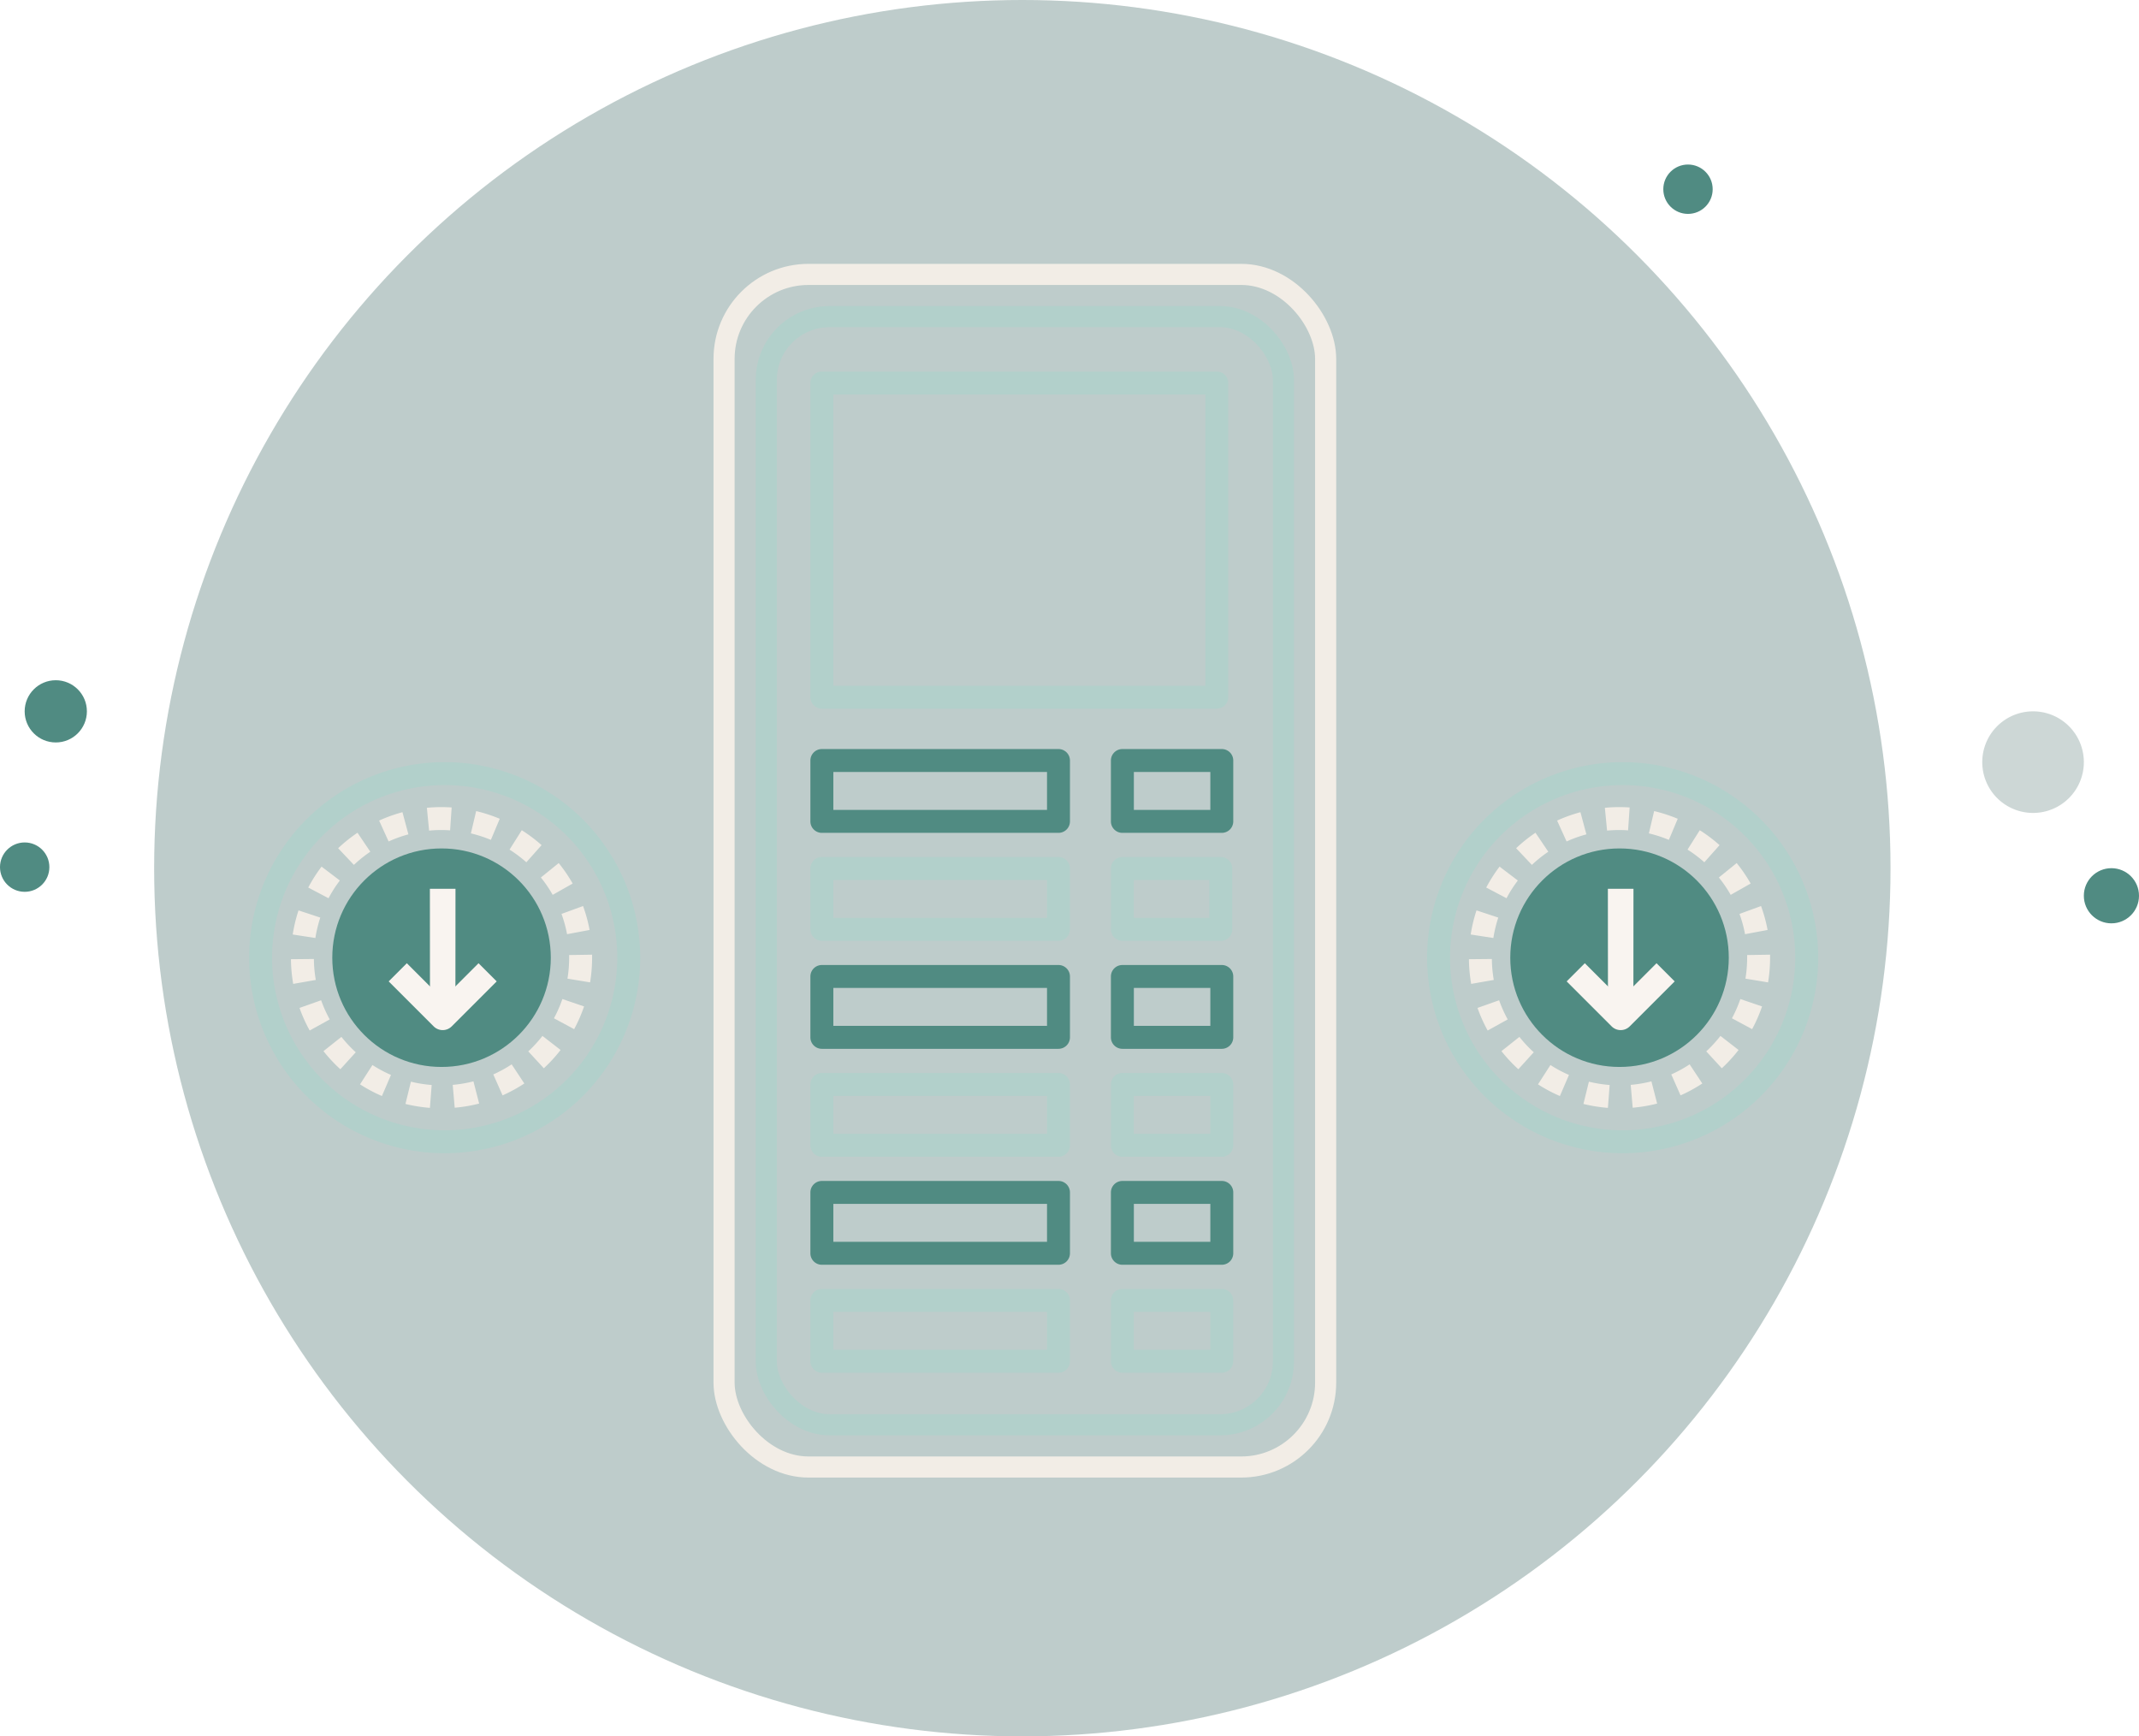 <svg xmlns="http://www.w3.org/2000/svg" width="202.67" height="164.521" viewBox="0 0 202.67 164.521">
  <g id="illustration" transform="translate(-78.395 -369)">
    <circle id="Ellipse_1999" data-name="Ellipse 1999" cx="82.261" cy="82.261" r="82.261" transform="translate(93 369)" fill="#073b36" opacity="0.26"/>
    <path id="Path_25534" data-name="Path 25534" d="M121.447,19.234a4.813,4.813,0,1,0-4.813-4.813A4.813,4.813,0,0,0,121.447,19.234Z" transform="translate(149.58 426.792)" fill="#073b36" opacity="0.2"/>
    <g id="Group_40650" data-name="Group 40650" transform="translate(80.732 433.452)">
      <g id="Group_40649" data-name="Group 40649">
        <circle id="Ellipse_2034" data-name="Ellipse 2034" cx="2.948" cy="2.948" r="2.948" fill="#508b82"/>
      </g>
    </g>
    <g id="Group_40652" data-name="Group 40652" transform="translate(78.395 448.822)">
      <g id="Group_40651" data-name="Group 40651">
        <circle id="Ellipse_2035" data-name="Ellipse 2035" cx="2.339" cy="2.339" r="2.339" fill="#508b82"/>
      </g>
    </g>
    <g id="Group_40656" data-name="Group 40656" transform="translate(275.839 451.261)">
      <g id="Group_40655" data-name="Group 40655">
        <circle id="Ellipse_2037" data-name="Ellipse 2037" cx="2.613" cy="2.613" r="2.613" fill="#508b82"/>
      </g>
    </g>
    <g id="Group_41157" data-name="Group 41157" transform="translate(235.993 384.589)">
      <g id="Group_40651-2" data-name="Group 40651">
        <circle id="Ellipse_2035-2" data-name="Ellipse 2035" cx="2.339" cy="2.339" r="2.339" fill="#508b82"/>
      </g>
    </g>
    <g id="Group_54544" data-name="Group 54544" transform="translate(-1 3)">
      <g id="Group_54533" data-name="Group 54533" transform="translate(156.18 467.666)">
        <g id="Group_52303" data-name="Group 52303">
          <path id="Path_205941" data-name="Path 205941" d="M99.419,235.08H77a1.087,1.087,0,0,0-1.087,1.087v5.767A1.087,1.087,0,0,0,77,243.02H99.419a1.087,1.087,0,0,0,1.087-1.087v-5.767A1.087,1.087,0,0,0,99.419,235.08Zm-1.087,5.767H78.087v-3.594H98.333v3.594Z" transform="translate(-75.914 -235.08)" fill="#b2d0cb"/>
        </g>
      </g>
      <g id="Group_54534" data-name="Group 54534" transform="translate(156.181 477.896)">
        <g id="Group_52300" data-name="Group 52300">
          <path id="Path_205940" data-name="Path 205940" d="M99.419,211.972H77a1.087,1.087,0,0,0-1.087,1.087v5.768A1.087,1.087,0,0,0,77,219.913H99.419a1.087,1.087,0,0,0,1.087-1.087v-5.768A1.087,1.087,0,0,0,99.419,211.972Zm-1.087,5.767H78.087v-3.594H98.333v3.594Z" transform="translate(-75.914 -211.972)" fill="#508b82"/>
        </g>
      </g>
      <g id="Group_54535" data-name="Group 54535" transform="translate(156.18 488.128)">
        <g id="Group_52303-2" data-name="Group 52303">
          <path id="Path_205941-2" data-name="Path 205941" d="M99.419,235.08H77a1.087,1.087,0,0,0-1.087,1.087v5.767A1.087,1.087,0,0,0,77,243.02H99.419a1.087,1.087,0,0,0,1.087-1.087v-5.767A1.087,1.087,0,0,0,99.419,235.08Zm-1.087,5.767H78.087v-3.594H98.333v3.594Z" transform="translate(-75.914 -235.08)" fill="#b2d0cb"/>
        </g>
      </g>
      <g id="Group_54539" data-name="Group 54539" transform="translate(184.654 467.666)">
        <g id="Group_52303-3" data-name="Group 52303">
          <path id="Path_205941-3" data-name="Path 205941" d="M86.419,235.08H77a1.087,1.087,0,0,0-1.087,1.087v5.767A1.087,1.087,0,0,0,77,243.02h9.419a1.087,1.087,0,0,0,1.087-1.087v-5.767A1.087,1.087,0,0,0,86.419,235.08Zm-1.087,5.767H78.087v-3.594h7.246v3.594Z" transform="translate(-75.914 -235.08)" fill="#b2d0cb"/>
        </g>
      </g>
      <g id="Group_54540" data-name="Group 54540" transform="translate(184.655 477.896)">
        <g id="Group_52300-2" data-name="Group 52300">
          <path id="Path_205940-2" data-name="Path 205940" d="M86.419,211.972H77a1.087,1.087,0,0,0-1.087,1.087v5.768A1.087,1.087,0,0,0,77,219.913h9.419a1.087,1.087,0,0,0,1.087-1.087v-5.768A1.087,1.087,0,0,0,86.419,211.972Zm-1.087,5.767H78.087v-3.594h7.246v3.594Z" transform="translate(-75.914 -211.972)" fill="#508b82"/>
        </g>
      </g>
      <g id="Group_54541" data-name="Group 54541" transform="translate(184.654 488.128)">
        <g id="Group_52303-4" data-name="Group 52303">
          <path id="Path_205941-4" data-name="Path 205941" d="M86.419,235.08H77a1.087,1.087,0,0,0-1.087,1.087v5.767A1.087,1.087,0,0,0,77,243.02h9.419a1.087,1.087,0,0,0,1.087-1.087v-5.767A1.087,1.087,0,0,0,86.419,235.08Zm-1.087,5.767H78.087v-3.594h7.246v3.594Z" transform="translate(-75.914 -235.08)" fill="#b2d0cb"/>
        </g>
      </g>
      <g id="Rectangle_9994" data-name="Rectangle 9994" transform="translate(151 395)" fill="none" stroke="#b2d0cb" stroke-width="2">
        <rect width="51" height="107" rx="7" stroke="none"/>
        <rect x="1" y="1" width="49" height="105" rx="6" fill="none"/>
      </g>
      <g id="Rectangle_9995" data-name="Rectangle 9995" transform="translate(147 391)" fill="none" stroke="#f2ede6" stroke-width="2">
        <rect width="59" height="115" rx="9" stroke="none"/>
        <rect x="1" y="1" width="57" height="113" rx="8" fill="none"/>
      </g>
      <g id="Group_52302" data-name="Group 52302" transform="translate(156.181 436.973)">
        <g id="Group_52300-3" data-name="Group 52300">
          <path id="Path_205940-3" data-name="Path 205940" d="M99.419,211.972H77a1.087,1.087,0,0,0-1.087,1.087v5.768A1.087,1.087,0,0,0,77,219.913H99.419a1.087,1.087,0,0,0,1.087-1.087v-5.768A1.087,1.087,0,0,0,99.419,211.972Zm-1.087,5.767H78.087v-3.594H98.333v3.594Z" transform="translate(-75.914 -211.972)" fill="#508b82"/>
        </g>
      </g>
      <g id="Group_52304" data-name="Group 52304" transform="translate(156.18 447.204)">
        <g id="Group_52303-5" data-name="Group 52303">
          <path id="Path_205941-5" data-name="Path 205941" d="M99.419,235.08H77a1.087,1.087,0,0,0-1.087,1.087v5.767A1.087,1.087,0,0,0,77,243.02H99.419a1.087,1.087,0,0,0,1.087-1.087v-5.767A1.087,1.087,0,0,0,99.419,235.08Zm-1.087,5.767H78.087v-3.594H98.333v3.594Z" transform="translate(-75.914 -235.08)" fill="#b2d0cb"/>
        </g>
      </g>
      <g id="Group_54532" data-name="Group 54532" transform="translate(156.181 457.435)">
        <g id="Group_52300-4" data-name="Group 52300">
          <path id="Path_205940-4" data-name="Path 205940" d="M99.419,211.972H77a1.087,1.087,0,0,0-1.087,1.087v5.768A1.087,1.087,0,0,0,77,219.913H99.419a1.087,1.087,0,0,0,1.087-1.087v-5.768A1.087,1.087,0,0,0,99.419,211.972Zm-1.087,5.767H78.087v-3.594H98.333v3.594Z" transform="translate(-75.914 -211.972)" fill="#508b82"/>
        </g>
      </g>
      <g id="Group_54536" data-name="Group 54536" transform="translate(184.655 436.973)">
        <g id="Group_52300-5" data-name="Group 52300">
          <path id="Path_205940-5" data-name="Path 205940" d="M86.419,211.972H77a1.087,1.087,0,0,0-1.087,1.087v5.768A1.087,1.087,0,0,0,77,219.913h9.419a1.087,1.087,0,0,0,1.087-1.087v-5.768A1.087,1.087,0,0,0,86.419,211.972Zm-1.087,5.767H78.087v-3.594h7.246v3.594Z" transform="translate(-75.914 -211.972)" fill="#508b82"/>
        </g>
      </g>
      <g id="Group_54537" data-name="Group 54537" transform="translate(184.654 447.204)">
        <g id="Group_52303-6" data-name="Group 52303">
          <path id="Path_205941-6" data-name="Path 205941" d="M86.328,235.08H77a1.087,1.087,0,0,0-1.087,1.087v5.767A1.087,1.087,0,0,0,77,243.02h9.328a1.087,1.087,0,0,0,1.087-1.087v-5.767A1.087,1.087,0,0,0,86.328,235.08Zm-1.087,5.767H78.087v-3.594h7.154v3.594Z" transform="translate(-75.914 -235.08)" fill="#b2d0cb"/>
        </g>
      </g>
      <g id="Group_54538" data-name="Group 54538" transform="translate(184.655 457.435)">
        <g id="Group_52300-6" data-name="Group 52300">
          <path id="Path_205940-6" data-name="Path 205940" d="M86.419,211.972H77a1.087,1.087,0,0,0-1.087,1.087v5.768A1.087,1.087,0,0,0,77,219.913h9.419a1.087,1.087,0,0,0,1.087-1.087v-5.768A1.087,1.087,0,0,0,86.419,211.972Zm-1.087,5.767H78.087v-3.594h7.246v3.594Z" transform="translate(-75.914 -211.972)" fill="#508b82"/>
        </g>
      </g>
      <g id="Group_54545" data-name="Group 54545" transform="translate(156.18 425.204)">
        <g id="Group_52303-7" data-name="Group 52303">
          <path id="Path_205941-7" data-name="Path 205941" d="M114.419,211.08H77a1.087,1.087,0,0,0-1.087,1.087v29.767A1.087,1.087,0,0,0,77,243.02h37.419a1.087,1.087,0,0,0,1.087-1.087V212.167A1.087,1.087,0,0,0,114.419,211.08Zm-1.087,29.767H78.087V213.253h35.246v27.594Z" transform="translate(-75.914 -235.08)" fill="#b2d0cb"/>
        </g>
      </g>
    </g>
    <g id="Group_54542" data-name="Group 54542" transform="translate(-2.386 18.213)">
      <g id="Group_54531" data-name="Group 54531" transform="translate(170.33 -22.693)">
        <g id="Group_52378" data-name="Group 52378" transform="translate(53.549 453.87)">
          <circle id="Ellipse_3291" data-name="Ellipse 3291" cx="10.352" cy="10.352" r="10.352" fill="#508b82"/>
        </g>
        <g id="Group_52381" data-name="Group 52381" transform="translate(45.67 445.693)">
          <g id="Group_52380" data-name="Group 52380">
            <path id="Path_205966" data-name="Path 205966" d="M50.023,319.75a18.528,18.528,0,1,0,18.528,18.528A18.549,18.549,0,0,0,50.023,319.75Zm0,34.883a16.354,16.354,0,1,1,16.354-16.354A16.373,16.373,0,0,1,50.023,354.633Z" transform="translate(-31.495 -319.75)" fill="#b2d0cb"/>
          </g>
        </g>
        <g id="Group_52408" data-name="Group 52408" transform="translate(49.632 449.952)">
          <g id="Group_52407" data-name="Group 52407">
            <path id="Path_205968" data-name="Path 205968" d="M41.761,338.266l-2.063-.682a14.16,14.16,0,0,0-.55,2.285l2.148.331A12.043,12.043,0,0,1,41.761,338.266Zm-.607,3.923-2.174.021a14.464,14.464,0,0,0,.214,2.338l2.141-.375A12.2,12.2,0,0,1,41.154,342.189Zm2.459-7.437-1.732-1.315a14.388,14.388,0,0,0-1.262,1.983l1.923,1.012A12.049,12.049,0,0,1,43.613,334.752ZM41.841,346.1l-2.049.725a14.268,14.268,0,0,0,.963,2.141l1.9-1.052A12.162,12.162,0,0,1,41.841,346.1ZM46.5,332.026l-1.214-1.8a14.359,14.359,0,0,0-1.834,1.468l1.493,1.579A12.107,12.107,0,0,1,46.5,332.026Zm17.282,4.085,1.891-1.071A14.291,14.291,0,0,0,64.35,333.1l-1.689,1.367A12.145,12.145,0,0,1,63.781,336.112ZM43.762,349.57l-1.7,1.35a14.3,14.3,0,0,0,1.6,1.715l1.46-1.609A12.256,12.256,0,0,1,43.762,349.57Zm21.379-9.731,2.137-.4a14.266,14.266,0,0,0-.62-2.267l-2.042.746A12,12,0,0,1,65.141,339.839ZM50.109,330.38l-.563-2.1a14.324,14.324,0,0,0-2.212.794l.9,1.979A12.124,12.124,0,0,1,50.109,330.38Zm4.2,23.736.187,2.165a14.212,14.212,0,0,0,2.317-.394l-.542-2.105A12.136,12.136,0,0,1,54.308,354.116Zm7.157-3.174,1.475,1.6a14.241,14.241,0,0,0,1.588-1.732l-1.718-1.332A12.194,12.194,0,0,1,61.465,350.943Zm2.434-3.135,1.913,1.03a14.311,14.311,0,0,0,.941-2.153l-2.056-.7A12.291,12.291,0,0,1,63.9,347.808Zm-3.048-17.82-1.16,1.838a12.235,12.235,0,0,1,1.593,1.2l1.443-1.624A14.383,14.383,0,0,0,60.852,329.988ZM45.525,354.067a14.163,14.163,0,0,0,2.074,1.106l.86-2a12.134,12.134,0,0,1-1.757-.937Zm21.99-12.286-2.174.034,0,.25a12.231,12.231,0,0,1-.162,1.986l2.145.354a14.52,14.52,0,0,0,.191-2.348ZM49.829,355.924a14.359,14.359,0,0,0,2.319.371l.166-2.168a12.065,12.065,0,0,1-1.967-.314Zm8.322-2.8.88,1.988a14.224,14.224,0,0,0,2.061-1.127l-1.2-1.814A12.01,12.01,0,0,1,58.151,353.128Zm-6.292-25.264.21,2.164A12,12,0,0,1,54.06,330l.147-2.169A14.107,14.107,0,0,0,51.859,327.864Zm4.67.312-.5,2.116a12.063,12.063,0,0,1,1.894.616l.841-2A14.251,14.251,0,0,0,56.529,328.175Z" transform="translate(-38.98 -327.796)" fill="#f2ede6"/>
          </g>
        </g>
      </g>
      <g id="icon_recieved" transform="translate(-132.457 132.072) rotate(-45)">
        <path id="Path_118959" data-name="Path 118959" d="M8.114,15.924,16.276,7.75l1.715,1.715L9.817,17.627,8.09,15.9Z" transform="translate(28.028 464.96)" fill="#F9F4F0" fill-rule="evenodd"/>
        <path id="Path_118960" data-name="Path 118960" d="M9.895,15.385h4.792v2.433H8.666A1.212,1.212,0,0,1,7.45,16.6V10.58H9.883v4.792Z" transform="translate(27.889 465.572)" fill="#F9F4F0" fill-rule="evenodd"/>
      </g>
    </g>
    <g id="Group_54543" data-name="Group 54543" transform="translate(-114 18.213)">
      <g id="Group_54531-2" data-name="Group 54531" transform="translate(170.33 -22.693)">
        <g id="Group_52378-2" data-name="Group 52378" transform="translate(53.549 453.87)">
          <circle id="Ellipse_3291-2" data-name="Ellipse 3291" cx="10.352" cy="10.352" r="10.352" fill="#508b82"/>
        </g>
        <g id="Group_52381-2" data-name="Group 52381" transform="translate(45.67 445.693)">
          <g id="Group_52380-2" data-name="Group 52380">
            <path id="Path_205966-2" data-name="Path 205966" d="M50.023,319.75a18.528,18.528,0,1,0,18.528,18.528A18.549,18.549,0,0,0,50.023,319.75Zm0,34.883a16.354,16.354,0,1,1,16.354-16.354A16.373,16.373,0,0,1,50.023,354.633Z" transform="translate(-31.495 -319.75)" fill="#b2d0cb"/>
          </g>
        </g>
        <g id="Group_52408-2" data-name="Group 52408" transform="translate(49.632 449.952)">
          <g id="Group_52407-2" data-name="Group 52407">
            <path id="Path_205968-2" data-name="Path 205968" d="M41.761,338.266l-2.063-.682a14.16,14.16,0,0,0-.55,2.285l2.148.331A12.043,12.043,0,0,1,41.761,338.266Zm-.607,3.923-2.174.021a14.464,14.464,0,0,0,.214,2.338l2.141-.375A12.2,12.2,0,0,1,41.154,342.189Zm2.459-7.437-1.732-1.315a14.388,14.388,0,0,0-1.262,1.983l1.923,1.012A12.049,12.049,0,0,1,43.613,334.752ZM41.841,346.1l-2.049.725a14.268,14.268,0,0,0,.963,2.141l1.9-1.052A12.162,12.162,0,0,1,41.841,346.1ZM46.5,332.026l-1.214-1.8a14.359,14.359,0,0,0-1.834,1.468l1.493,1.579A12.107,12.107,0,0,1,46.5,332.026Zm17.282,4.085,1.891-1.071A14.291,14.291,0,0,0,64.35,333.1l-1.689,1.367A12.145,12.145,0,0,1,63.781,336.112ZM43.762,349.57l-1.7,1.35a14.3,14.3,0,0,0,1.6,1.715l1.46-1.609A12.256,12.256,0,0,1,43.762,349.57Zm21.379-9.731,2.137-.4a14.266,14.266,0,0,0-.62-2.267l-2.042.746A12,12,0,0,1,65.141,339.839ZM50.109,330.38l-.563-2.1a14.324,14.324,0,0,0-2.212.794l.9,1.979A12.124,12.124,0,0,1,50.109,330.38Zm4.2,23.736.187,2.165a14.212,14.212,0,0,0,2.317-.394l-.542-2.105A12.136,12.136,0,0,1,54.308,354.116Zm7.157-3.174,1.475,1.6a14.241,14.241,0,0,0,1.588-1.732l-1.718-1.332A12.194,12.194,0,0,1,61.465,350.943Zm2.434-3.135,1.913,1.03a14.311,14.311,0,0,0,.941-2.153l-2.056-.7A12.291,12.291,0,0,1,63.9,347.808Zm-3.048-17.82-1.16,1.838a12.235,12.235,0,0,1,1.593,1.2l1.443-1.624A14.383,14.383,0,0,0,60.852,329.988ZM45.525,354.067a14.163,14.163,0,0,0,2.074,1.106l.86-2a12.134,12.134,0,0,1-1.757-.937Zm21.99-12.286-2.174.034,0,.25a12.231,12.231,0,0,1-.162,1.986l2.145.354a14.52,14.52,0,0,0,.191-2.348ZM49.829,355.924a14.359,14.359,0,0,0,2.319.371l.166-2.168a12.065,12.065,0,0,1-1.967-.314Zm8.322-2.8.88,1.988a14.224,14.224,0,0,0,2.061-1.127l-1.2-1.814A12.01,12.01,0,0,1,58.151,353.128Zm-6.292-25.264.21,2.164A12,12,0,0,1,54.06,330l.147-2.169A14.107,14.107,0,0,0,51.859,327.864Zm4.67.312-.5,2.116a12.063,12.063,0,0,1,1.894.616l.841-2A14.251,14.251,0,0,0,56.529,328.175Z" transform="translate(-38.98 -327.796)" fill="#f2ede6"/>
          </g>
        </g>
      </g>
      <g id="icon_recieved-2" data-name="icon_recieved" transform="translate(-132.457 132.072) rotate(-45)">
        <path id="Path_118959-2" data-name="Path 118959" d="M8.114,15.924,16.276,7.75l1.715,1.715L9.817,17.627,8.09,15.9Z" transform="translate(28.028 464.96)" fill="#F9F4F0" fill-rule="evenodd"/>
        <path id="Path_118960-2" data-name="Path 118960" d="M9.895,15.385h4.792v2.433H8.666A1.212,1.212,0,0,1,7.45,16.6V10.58H9.883v4.792Z" transform="translate(27.889 465.572)" fill="#F9F4F0" fill-rule="evenodd"/>
      </g>
    </g>
  </g>
</svg>
